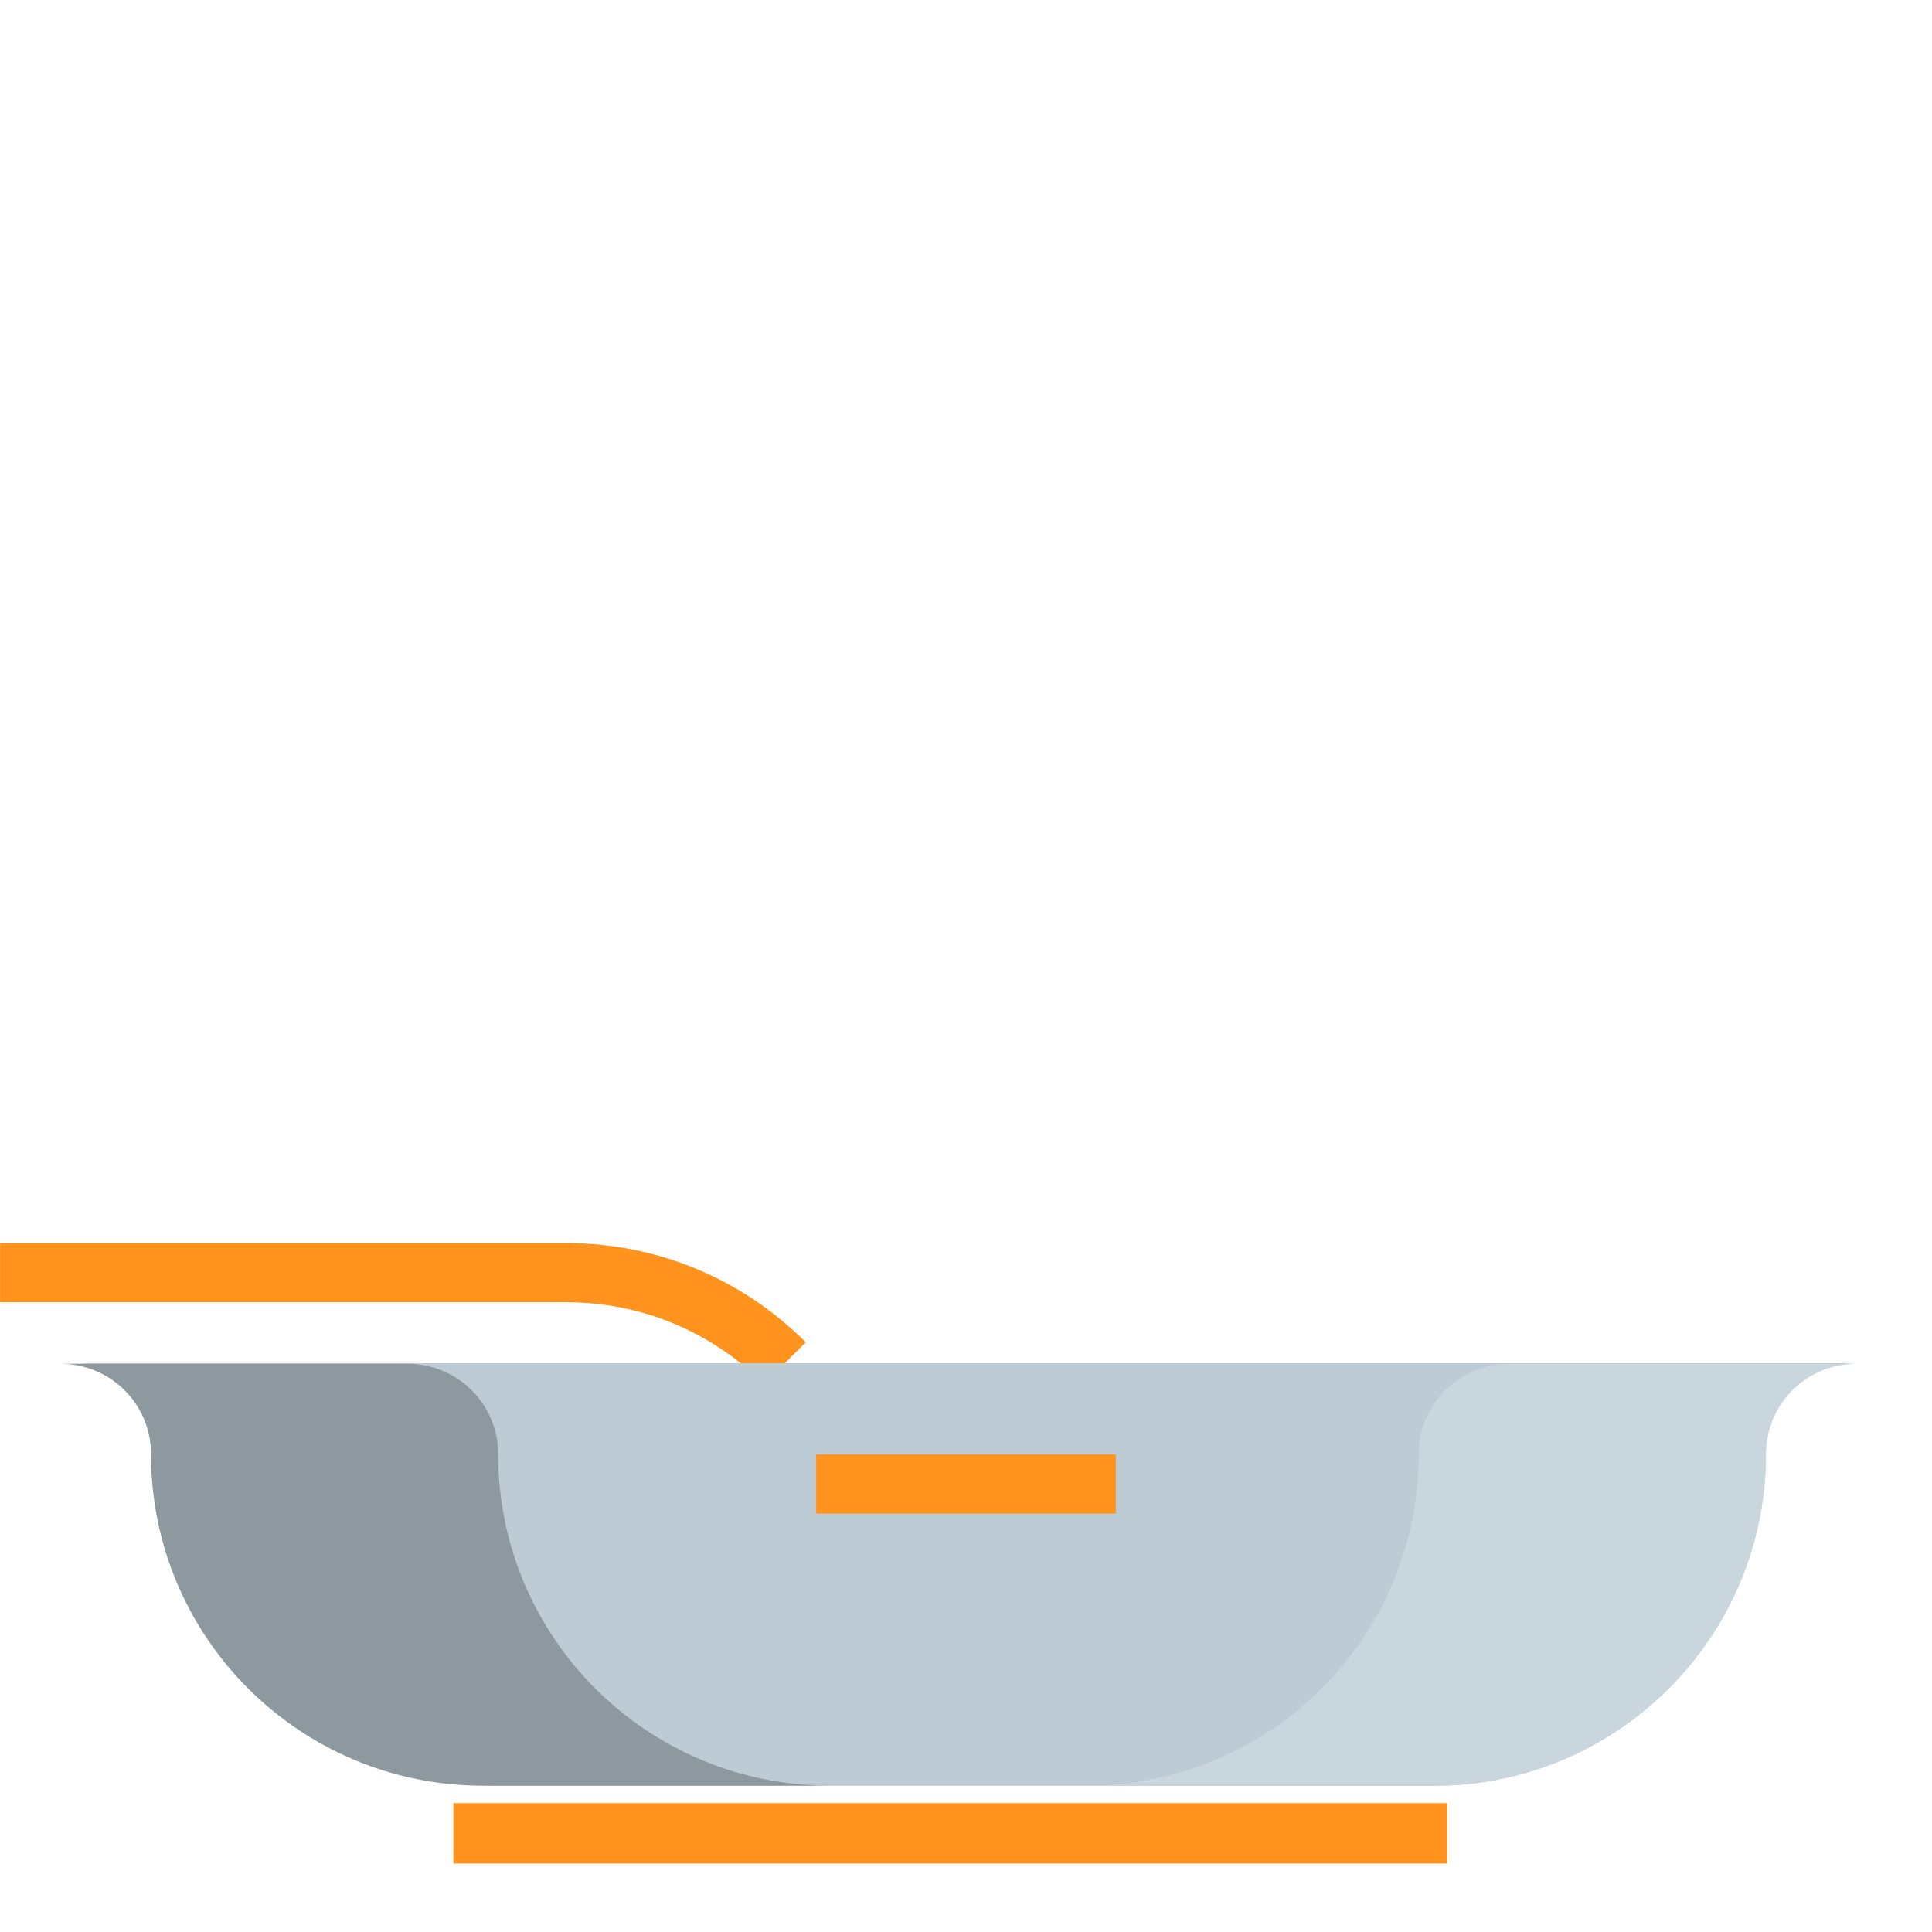 <?xml version="1.0" standalone="no"?><!DOCTYPE svg PUBLIC "-//W3C//DTD SVG 1.1//EN" "http://www.w3.org/Graphics/SVG/1.1/DTD/svg11.dtd"><svg t="1528439756047" class="icon" style="" viewBox="0 0 1024 1024" version="1.1" xmlns="http://www.w3.org/2000/svg" p-id="21970" xmlns:xlink="http://www.w3.org/1999/xlink" width="200" height="200"><defs><style type="text/css"></style></defs><path d="M404.924 733.624c-27.99-27.99-65.208-43.408-104.792-43.408H0.036v-31.346h300.096c47.958 0 93.046 18.676 126.958 52.588l-22.166 22.166zM240.326 955.708h526.628v31.996H240.326z" fill="#FF931E" p-id="21971"></path><path d="M983.968 722.54c-26.506 0-47.996 21.49-47.996 47.996 0 97.196-78.792 175.988-175.988 175.988H264.016c-97.196 0-175.988-78.792-175.988-175.988 0-26.506-21.49-47.996-47.996-47.996" fill="#BDCCD4" p-id="21972"></path><path d="M799.98 722.848c-26.506 0-47.996 21.302-47.996 47.808 0 97.196-78.792 175.8-175.988 175.8h183.988c97.196 0 175.988-78.604 175.988-175.8 0-26.506 21.49-47.808 47.996-47.808H799.98z" fill="#CAD6DD" p-id="21973"></path><path d="M216.02 722.848c26.506 0 47.996 21.302 47.996 47.808 0 97.196 78.792 175.8 175.988 175.8h-183.988c-97.196 0-175.988-78.604-175.988-175.8 0-26.506-21.49-47.808-47.996-47.808h183.988z" fill="#8E999F" p-id="21974"></path><path d="M240.326 979.888h526.628v31.346H240.326z" fill="" p-id="21975"></path><path d="M432.588 770.908h158.824v31.346h-158.824z" fill="#FF931E" p-id="21976"></path><path d="M0 706.13v31.346h40.032c17.824 0 32.322 15.236 32.322 33.06 0 105.684 85.978 191.662 191.662 191.662h495.968c105.68 0 191.662-85.978 191.662-191.662 0-17.824 14.5-33.06 32.322-33.06H1024v-31.346H0z m920.298 64.408c0 0.128-0.008 0.25-0.01 0.376H608.13v31.346h309.002c-14.764 73.254-79.61 128.592-157.148 128.592H264.016c-77.54 0-142.384-55.338-157.148-128.592h309.002v-31.346H103.712c0-0.128-0.01-0.25-0.01-0.376a63.304 63.304 0 0 0-9.274-33.06h835.148a63.27 63.27 0 0 0-9.278 33.06zM318.566 600.37l-29.104-11.642 16-39.996c8.814-22.04 8.814-46.314 0-68.354-11.82-29.546-11.82-62.088 0-91.636 8.814-22.04 8.814-46.314 0-68.354-11.82-29.548-11.82-62.092 0-91.638 8.814-22.038 8.814-46.314 0-68.354l-16-39.996 29.104-11.642 16 39.996c11.818 29.548 11.818 62.09 0 91.638-8.814 22.038-8.814 46.314 0 68.354 11.82 29.546 11.82 62.088 0 91.636-8.814 22.04-8.814 46.314 0 68.354 11.818 29.548 11.818 62.09 0 91.638l-16 39.996zM462.556 664.366l-29.104-11.642 16-39.996c8.814-22.038 8.814-46.314 0-68.354-11.818-29.548-11.818-62.09 0-91.638l16-39.998 29.104 11.642-16 39.996c-8.814 22.04-8.814 46.314 0 68.354 11.82 29.546 11.82 62.088 0 91.636l-16 40zM433.452 248.394l-16-39.996c-11.82-29.546-11.82-62.09 0-91.638l16-39.998 29.104 11.642-16 39.996c-8.814 22.038-8.814 46.314 0 68.354l16 39.996-29.104 11.644zM574.55 504.378l-29.106-11.642 16-39.998c8.816-22.036 8.814-46.314 0-68.354-11.818-29.546-11.818-62.09 0-91.636 8.814-22.04 8.816-46.314 0-68.354-11.818-29.546-11.818-62.09 0-91.638 8.816-22.036 8.814-46.314 0-68.354l-16-39.996 29.106-11.642 16 39.996c11.816 29.548 11.816 62.092 0 91.638-8.816 22.038-8.816 46.314 0 68.354 11.816 29.548 11.816 62.09 0 91.638-8.816 22.038-8.816 46.314 0 68.354 11.816 29.548 11.816 62.092 0 91.638l-16 39.996zM718.54 600.368l-29.106-11.64 15.998-39.996c8.816-22.04 8.816-46.314 0-68.354-11.816-29.548-11.816-62.09 0-91.638 8.816-22.04 8.816-46.314 0-68.354-11.816-29.548-11.816-62.09 0-91.638l16-39.998 29.106 11.642-16 39.998c-8.816 22.036-8.814 46.314 0 68.354 11.818 29.546 11.818 62.09 0 91.636-8.814 22.04-8.816 46.314 0 68.354 11.818 29.546 11.818 62.09 0 91.638l-15.998 39.996z" fill="" p-id="21977"></path></svg>